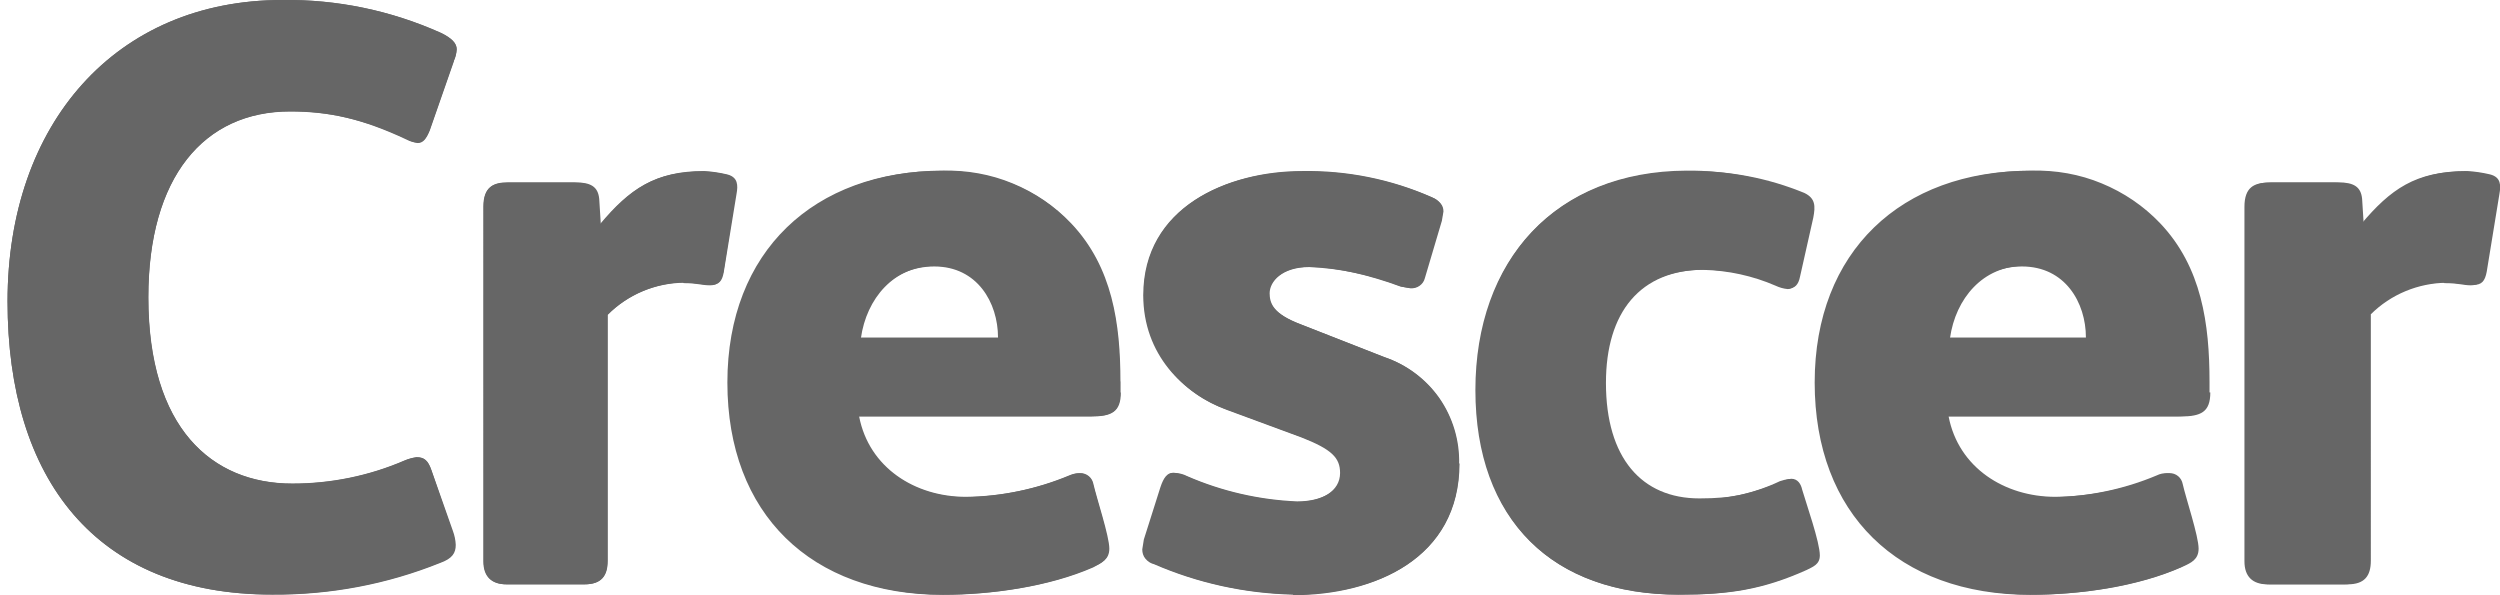 <?xml version="1.0" encoding="UTF-8"?>
<svg id="Layer_1" data-name="Layer 1" xmlns="http://www.w3.org/2000/svg" viewBox="0 0 126 30">
  <g id="root">
    <path d="M23.01,2.51c-.01,.19-.06,.38-.14,.55l-1.22,3.5c-.17,.41-.33,.63-.61,.63-.2-.02-.39-.09-.55-.19-2.22-1.02-3.93-1.38-5.87-1.38-4.35,0-7.15,3.31-7.15,9.38,0,6.56,3.19,9.37,7.26,9.37,1.94,0,3.87-.39,5.65-1.16,.19-.08,.4-.14,.61-.17,.39,0,.58,.17,.75,.66l1.05,3.06c.08,.22,.13,.45,.14,.69,0,.41-.17,.69-.78,.91-2.69,1.08-5.58,1.62-8.48,1.6C4.84,29.97,.38,24.13,.38,15.19S5.83,0,14.23,0c2.74-.04,5.46,.52,7.95,1.65,.61,.28,.83,.55,.83,.83v.03Zm11.42,11.72c-1.44,.04-2.81,.63-3.82,1.65v12.41c0,.74-.33,1.16-1.16,1.16h-3.93c-.75,0-1.16-.39-1.16-1.16V10.42c0-.99,.5-1.21,1.19-1.21h3.38c.8,0,1.19,.22,1.22,.83l.08,1.27c1.5-1.79,2.77-2.67,5.21-2.67,.4,.02,.8,.07,1.19,.17,.53,.14,.53,.55,.44,.99l-.61,3.92c-.11,.47-.3,.66-.67,.66-.44,0-.64-.11-1.33-.11l-.03-.03Zm22.03,4.99v.55c0,.99-.44,1.21-1.5,1.21h-11.72c.5,2.59,2.85,4.08,5.38,4.08,1.81-.03,3.6-.4,5.27-1.1,.16-.07,.33-.11,.5-.11,.17,0,.33,.05,.46,.16,.13,.11,.21,.25,.24,.42,.17,.69,.78,2.59,.78,3.23,0,.55-.36,.72-.78,.94-2.22,.97-5.15,1.38-7.57,1.38-6.65,0-10.86-4.08-10.86-10.7s4.38-10.67,10.81-10.67c2.69,0,4.93,.99,6.48,2.65,2.08,2.21,2.49,5.07,2.49,7.97h.03Zm-13.14-2.21h6.98c0-1.76-1.05-3.58-3.21-3.58s-3.49,1.65-3.77,3.58Z" style="fill: #666666;"/>
    <path d="M73.56,23.35c0,4.8-4.24,6.62-8.4,6.62-2.42-.06-4.8-.58-7.01-1.54-.17-.04-.31-.14-.42-.27-.11-.13-.16-.3-.16-.47l.08-.5,.83-2.62c.17-.52,.36-.74,.64-.74,.23,.02,.45,.07,.67,.17,1.74,.77,3.61,1.2,5.51,1.3,1.33,0,2.24-.55,2.24-1.46,0-.77-.42-1.19-1.94-1.79l-3.74-1.38c-2.24-.83-4.24-2.81-4.24-5.79,0-4.44,4.21-6.23,7.95-6.23,2.27-.05,4.52,.39,6.6,1.3,.16,.05,.29,.14,.39,.27,.1,.13,.16,.28,.16,.45l-.08,.44-.89,2.92c-.04,.15-.13,.28-.26,.37-.13,.09-.28,.13-.44,.12l-.47-.08c-1.58-.58-3.3-.99-4.63-.99s-2,.74-2,1.32c0,.5,.17,1.02,1.58,1.57l4.21,1.65c1.13,.38,2.1,1.11,2.78,2.08,.68,.97,1.02,2.14,.99,3.32" style="fill: #666666;"/>
    <path d="M91.63,27.99c0,.47-.33,.58-.67,.74-2.22,.99-3.91,1.24-6.37,1.24-6.35,0-10.23-3.78-10.23-10.31s4.02-11.03,10.64-11.06c2.01-.02,4,.38,5.85,1.19,.58,.25,.58,.63,.44,1.19l-.64,3.01c-.11,.41-.3,.58-.55,.58-.21-.02-.42-.08-.61-.17-1.15-.5-2.4-.77-3.66-.8-3.27,0-4.99,2.15-4.99,5.74,0,3.78,1.8,5.82,4.71,5.82,1.44,.02,2.86-.29,4.16-.91,.15-.05,.31-.09,.47-.11,.3,0,.5,.25,.58,.55,.19,.72,.89,2.65,.89,3.31" style="fill: #666666;"/>
    <path d="M111.25,19.22v.55c0,.99-.44,1.21-1.5,1.21h-11.69c.5,2.59,2.85,4.08,5.38,4.08,1.81-.03,3.6-.4,5.26-1.1,.16-.08,.35-.12,.53-.11,.16,0,.32,.06,.44,.16,.12,.11,.2,.26,.22,.42,.17,.69,.78,2.59,.78,3.23,0,.55-.36,.72-.78,.94-2.22,.97-5.15,1.38-7.57,1.38-6.65,0-10.86-4.08-10.86-10.7s4.38-10.67,10.81-10.67c2.69,0,4.93,.99,6.49,2.65,2.08,2.21,2.49,5.07,2.49,7.97Zm-6.12-2.21c0-1.76-1.05-3.58-3.22-3.58s-3.49,1.65-3.77,3.58h6.98Zm18.04-2.78c-1.44,.03-2.81,.63-3.82,1.65v12.41c0,.74-.36,1.16-1.19,1.16h-3.88c-.75,0-1.16-.39-1.16-1.16V10.42c0-.99,.5-1.21,1.19-1.21h3.38c.8,0,1.19,.22,1.22,.83l.08,1.27c1.5-1.79,2.77-2.67,5.21-2.67,.4,.02,.8,.07,1.19,.17,.53,.14,.53,.55,.44,.99l-.61,3.92c-.08,.47-.31,.66-.69,.66s-.61-.11-1.33-.11l-.03-.03ZM22.88,3.06c.08-.18,.13-.38,.14-.58,0-.28-.22-.55-.8-.83C19.7,.53,16.98-.03,14.23,0,5.83,0,.38,6.23,.38,15.19s4.43,14.78,13.36,14.78c2.9,.02,5.77-.52,8.45-1.6,.61-.22,.78-.5,.78-.91-.01-.24-.06-.47-.14-.69l-1.08-3.06c-.17-.5-.36-.66-.75-.66-.21,.03-.42,.08-.61,.17-1.79,.77-3.71,1.16-5.65,1.16-4.07,0-7.26-2.81-7.26-9.4,0-6.07,2.8-9.37,7.15-9.37,1.97,0,3.66,.39,5.87,1.43,.17,.09,.36,.14,.55,.17,.28,0,.44-.22,.61-.63l1.22-3.5Zm7.76,12.79c1.02-1.02,2.41-1.59,3.85-1.6,.69,0,.91,.11,1.33,.11s.58-.19,.66-.66l.64-3.92c.08-.44,.08-.85-.47-.99-.38-.09-.77-.15-1.16-.17-2.44,0-3.71,.88-5.21,2.67l-.08-1.27c-.06-.61-.42-.83-1.22-.83h-3.38c-.72,0-1.22,.22-1.22,1.21V28.29c0,.77,.42,1.16,1.16,1.16h3.93c.83,0,1.16-.41,1.16-1.19V15.85Zm12.75,1.19c.28-1.99,1.66-3.64,3.74-3.64,2.19,0,3.21,1.85,3.21,3.64h-6.96Zm13.08,2.73v-.52c0-2.92-.39-5.79-2.49-8-.83-.87-1.83-1.55-2.95-2.01-1.11-.46-2.31-.67-3.51-.64-6.43,0-10.81,4.22-10.81,10.67s4.18,10.7,10.83,10.7c2.44,0,5.35-.41,7.57-1.41,.42-.19,.8-.36,.8-.91,0-.63-.64-2.54-.8-3.25-.03-.16-.11-.3-.23-.4-.12-.1-.28-.16-.44-.15-.17,0-.34,.04-.5,.11-1.67,.69-3.46,1.06-5.26,1.08-2.55,0-4.88-1.46-5.38-4.05h11.69c1.03,0,1.5-.22,1.5-1.21h-.03Zm8.67,10.23c4.13,0,8.4-1.85,8.4-6.62,.03-1.18-.32-2.34-.99-3.31-.68-.97-1.65-1.69-2.77-2.07l-4.21-1.65c-1.41-.52-1.58-1.08-1.58-1.57,0-.58,.61-1.32,2-1.32,1.6,.07,3.17,.41,4.66,.99l.44,.08c.16,.01,.32-.03,.45-.12,.13-.09,.23-.22,.27-.38l.86-2.9,.08-.47c0-.33-.19-.52-.58-.72-2.06-.91-4.29-1.36-6.54-1.32-3.71,0-7.98,1.79-7.98,6.26,.01,1.29,.43,2.54,1.2,3.58,.77,1.04,1.84,1.81,3.07,2.21l3.74,1.38c1.52,.58,1.94,.97,1.94,1.79,0,.88-.91,1.43-2.22,1.43-1.91-.08-3.79-.51-5.54-1.27-.21-.11-.43-.16-.67-.17-.28,0-.44,.19-.64,.74l-.83,2.59-.08,.52c0,.17,.06,.34,.17,.48,.11,.14,.26,.23,.43,.27,2.2,.96,4.56,1.47,6.96,1.52" style="fill: #666666;"/>
    <path d="M91.05,28.73c.33-.17,.67-.28,.67-.74,0-.66-.67-2.56-.89-3.31-.06-.28-.22-.55-.55-.55-.16,.02-.32,.06-.47,.14-1.58,.61-2.38,.85-4.16,.85-2.91,0-4.71-2.04-4.71-5.82,0-3.56,1.72-5.71,4.99-5.71,1.27,.02,2.52,.28,3.69,.77,.17,.09,.36,.14,.55,.17,.28,0,.47-.17,.55-.58l.67-2.98c.11-.58,.11-.97-.44-1.24-1.84-.76-3.82-1.14-5.82-1.1-6.62,0-10.7,4.27-10.7,11s3.88,10.34,10.25,10.34c2.47,0,4.16-.25,6.37-1.24Z" style="fill: #666666;"/>
    <path d="M98.28,17.04c.28-1.99,1.66-3.64,3.74-3.64,2.19,0,3.21,1.85,3.21,3.64h-6.96Zm13.08,2.73v-.52c0-2.92-.39-5.79-2.49-8-.83-.87-1.83-1.55-2.95-2.01-1.11-.46-2.31-.67-3.51-.64-6.43,0-10.81,4.22-10.81,10.67s4.18,10.7,10.84,10.7c2.44,0,5.35-.41,7.57-1.41,.42-.19,.8-.36,.8-.91,0-.63-.64-2.54-.8-3.25-.03-.16-.11-.3-.23-.4-.12-.1-.28-.16-.43-.15-.17,0-.34,.04-.5,.11-1.67,.69-3.46,1.06-5.26,1.08-2.55,0-4.88-1.46-5.38-4.05h11.69c1.03,0,1.5-.22,1.5-1.21h-.03Zm8.12-3.92c1.02-1.02,2.41-1.59,3.85-1.6,.69,0,.91,.11,1.33,.11s.58-.19,.67-.66l.64-3.92c.08-.44,.08-.85-.47-.99-.38-.09-.77-.15-1.16-.17-2.47,0-3.71,.88-5.21,2.67l-.08-1.27c-.06-.61-.42-.83-1.22-.83h-3.38c-.72,0-1.22,.22-1.22,1.21V28.29c0,.77,.42,1.16,1.16,1.16h3.94c.83,0,1.16-.41,1.16-1.19V15.85Z" style="fill: #666666;"/>
  </g>
</svg>